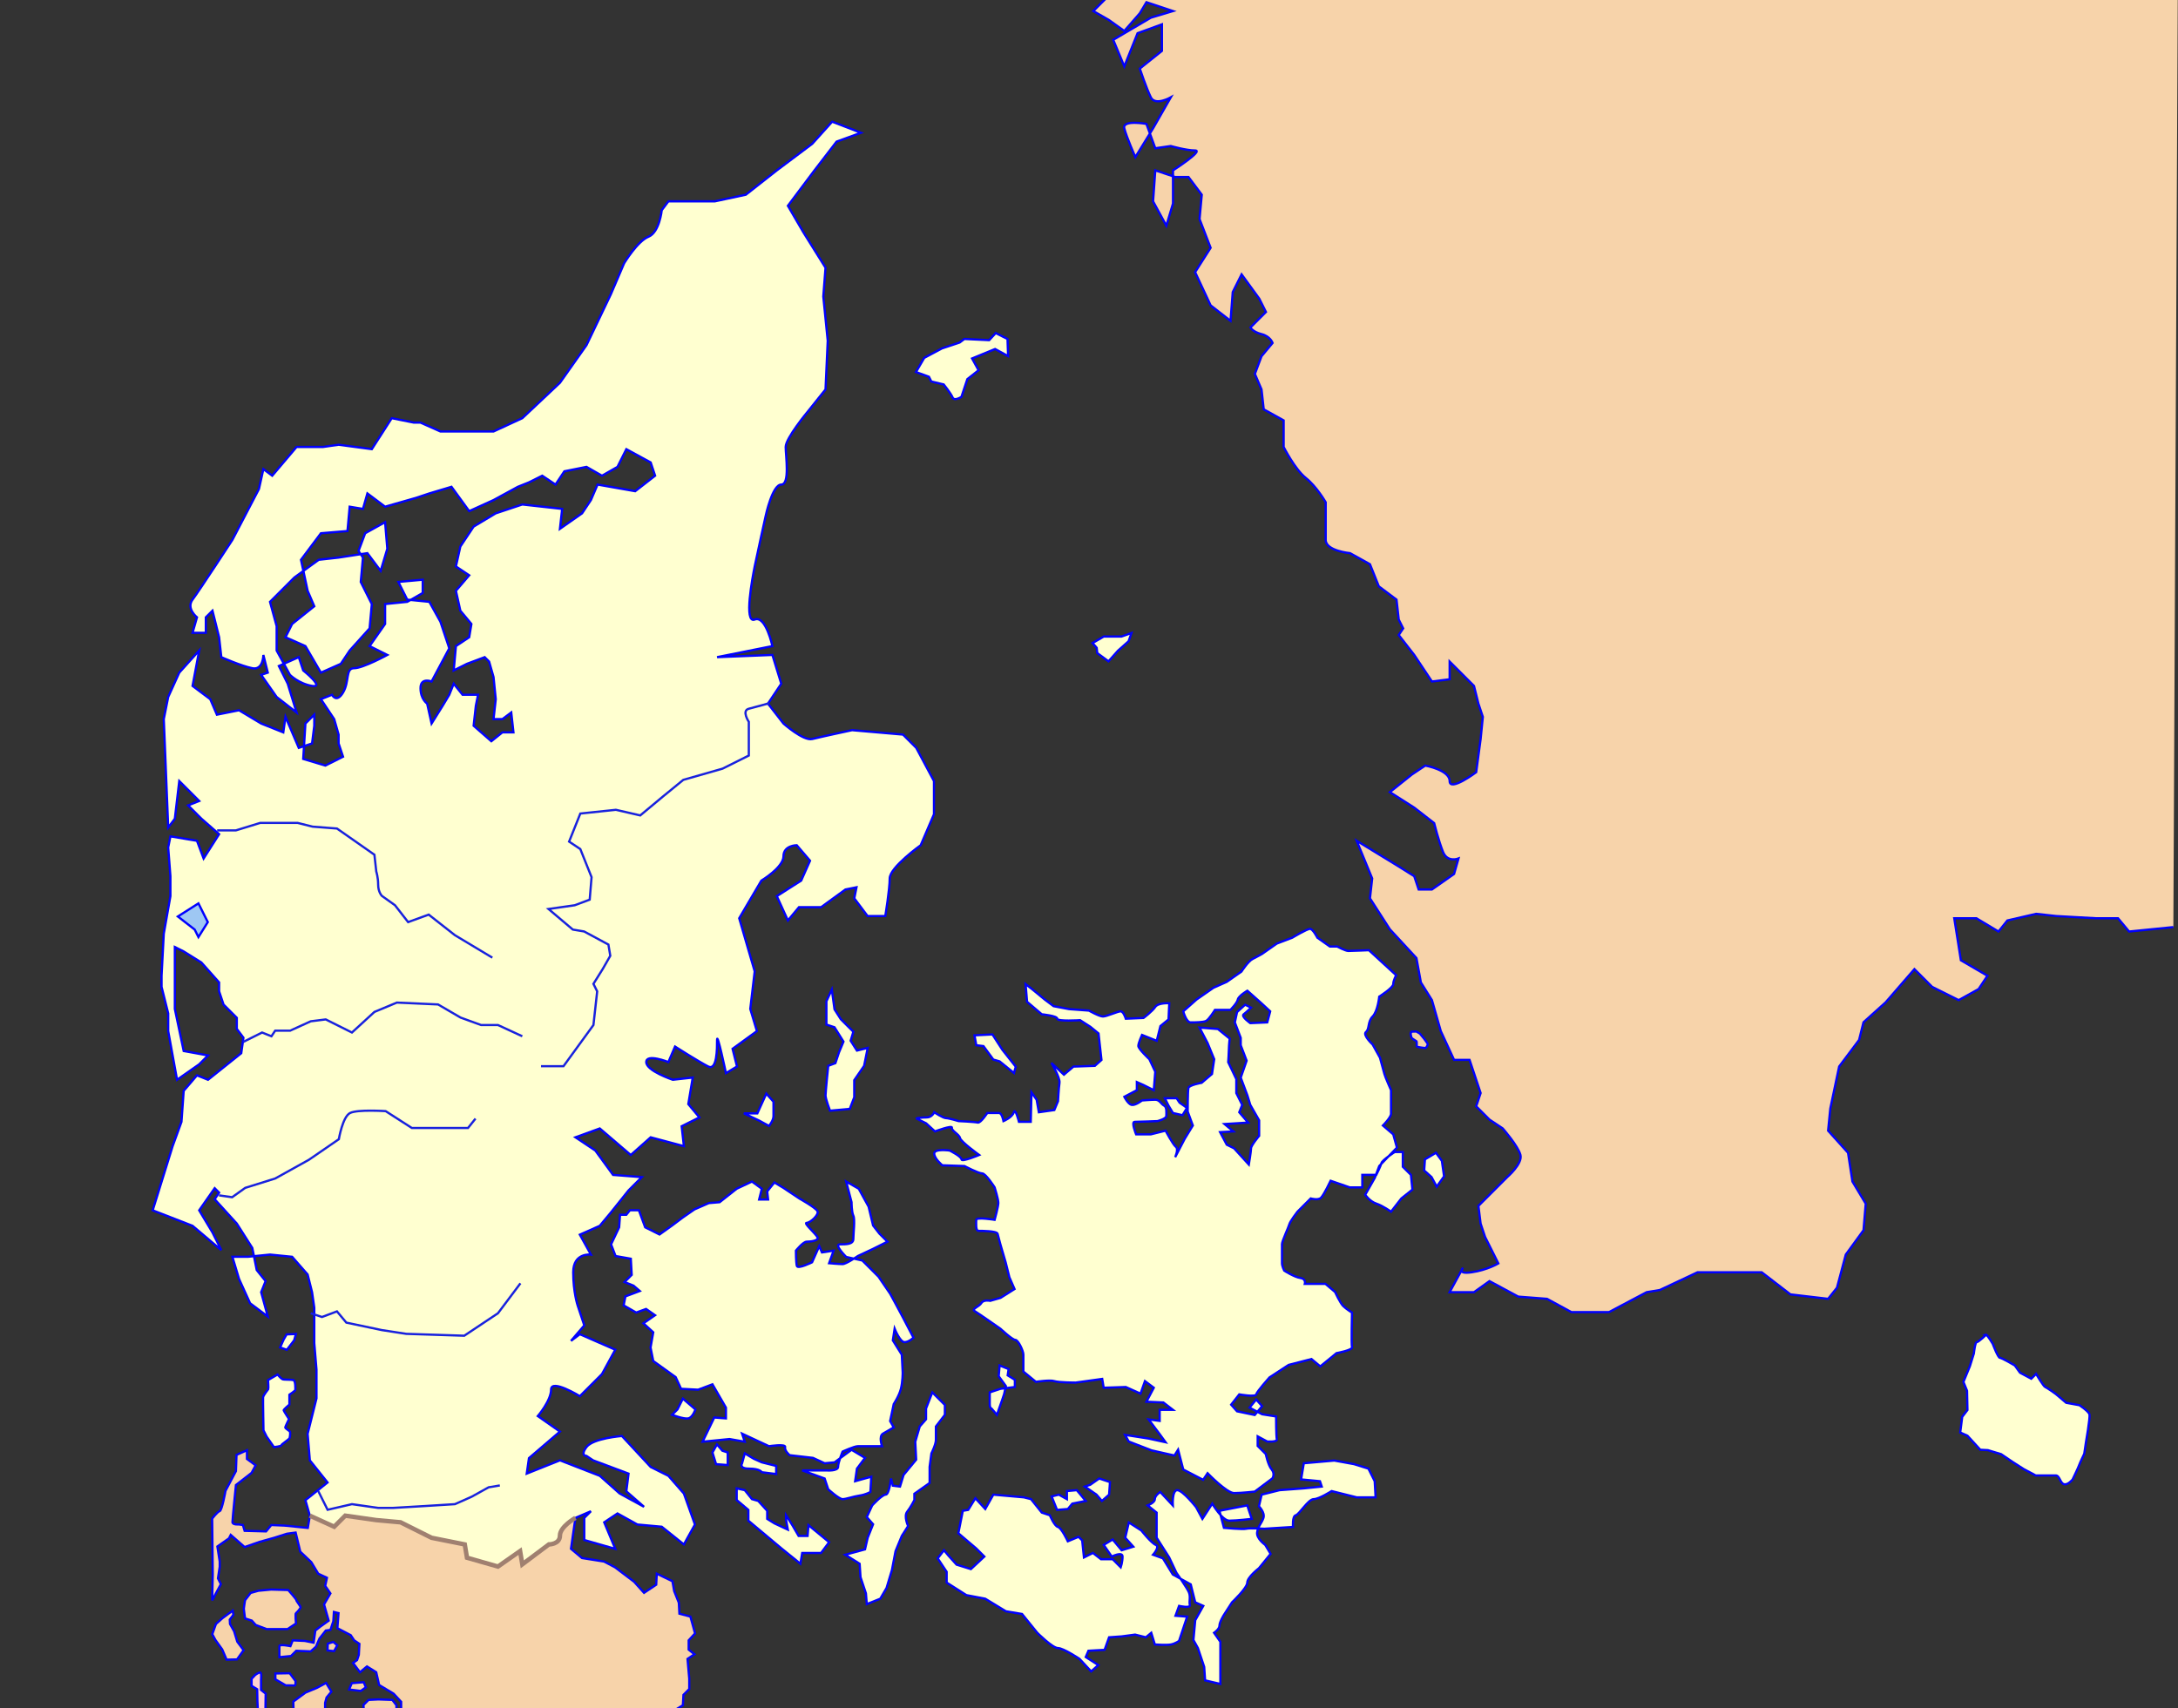 <?xml version="1.0" encoding="UTF-8" standalone="no"?>
<!-- Created with Inkscape (http://www.inkscape.org/) -->
<svg
   xmlns:dc="http://purl.org/dc/elements/1.1/"
   xmlns:cc="http://web.resource.org/cc/"
   xmlns:rdf="http://www.w3.org/1999/02/22-rdf-syntax-ns#"
   xmlns:svg="http://www.w3.org/2000/svg"
   xmlns="http://www.w3.org/2000/svg"
   xmlns:sodipodi="http://sodipodi.sourceforge.net/DTD/sodipodi-0.dtd"
   xmlns:inkscape="http://www.inkscape.org/namespaces/inkscape"
   width="979"
   height="768"
   id="svg2"
   sodipodi:version="0.32"
   inkscape:version="0.45.1"
   version="1.0"
   sodipodi:docbase="D:\Backups from C\Eigene Bilder\Maps"
   sodipodi:docname="Denmark_blank.svg"
   inkscape:output_extension="org.inkscape.output.svg.inkscape">
  <rect width="100%" height="100%" fill="#333333" stroke="none"/>
  <defs
     id="defs4" />
  <sodipodi:namedview
     id="base"
     pagecolor="#ffffff"
     bordercolor="#666666"
     borderopacity="1.0"
     gridtolerance="10000"
     guidetolerance="10"
     objecttolerance="10"
     inkscape:pageopacity="0.0"
     inkscape:pageshadow="2"
     inkscape:zoom="1.223283"
     inkscape:cx="489.45078"
     inkscape:cy="383.50258"
     inkscape:document-units="px"
     inkscape:current-layer="layer1"
     inkscape:window-width="1920"
     inkscape:window-height="1144"
     inkscape:window-x="-4"
     inkscape:window-y="-4" />
  <g
     inkscape:label="Layer 1"
     inkscape:groupmode="layer"
     id="layer1"
     transform="translate(1126.643,597.352)">
    <rect
       style="fill:#9ec7f3;fill-opacity:0"
       id="rect1953"
       width="986.86"
       height="774.964"
       x="-3.979"
       y="-2.984"
       transform="translate(-1126.643,-597.352)" />
    <path
       style="fill:#ffffd0;fill-rule:evenodd;stroke:none;stroke-width:1px;stroke-linecap:butt;stroke-linejoin:miter;stroke-opacity:1;fill-opacity:1"
       d="M 137.285,674.487 L 147.233,666.529 L 139.275,656.58 L 138.28,644.642 L 142.259,628.725 L 142.259,615.793 L 141.264,603.855 L 141.264,587.938 L 140.269,580.974 L 138.28,573.016 L 131.316,565.057 L 121.368,564.062 L 111.42,565.057 L 104.456,565.057 L 107.44,575.005 L 112.415,585.948 L 120.373,591.917 L 117.389,580.974 L 119.378,576 L 115.399,571.026 L 113.409,561.078 L 106.446,550.135 L 96.497,539.192 L 98.487,536.207 L 96.497,534.218 L 89.534,544.166 L 95.503,554.114 L 99.482,562.073 L 86.549,551.13 L 68.642,544.166 L 77.596,515.316 L 81.575,504.373 L 82.57,490.446 L 88.539,483.482 L 93.513,485.471 L 108.435,473.534 L 109.43,466.57 L 106.446,462.591 L 106.446,457.617 L 100.477,451.648 L 98.487,445.679 L 98.487,441.699 L 90.528,432.746 L 82.57,427.772 L 78.591,425.782 L 78.591,442.694 L 78.591,453.637 L 82.57,472.539 L 93.513,474.529 L 89.534,478.508 L 79.585,485.471 L 77.596,474.529 L 75.606,463.585 L 75.606,455.627 L 72.622,443.689 L 72.622,438.715 L 73.617,419.813 L 76.601,402.902 L 76.601,393.948 L 75.606,381.016 L 76.601,376.041 L 88.539,378.031 L 91.523,385.99 L 98.487,375.047 L 90.528,368.083 L 84.56,362.114 L 89.534,360.124 L 80.58,351.171 L 78.591,368.083 L 75.606,372.062 L 73.617,323.316 L 75.606,313.368 L 80.58,302.425 L 89.534,292.477 L 86.549,308.394 L 94.508,314.363 L 97.492,321.326 L 107.44,319.337 L 117.389,325.306 L 127.337,329.285 L 128.332,322.321 L 134.301,336.249 L 140.269,334.259 L 141.264,326.301 L 141.264,321.326 L 137.285,325.306 L 136.29,341.223 L 146.238,344.207 L 154.197,340.228 L 152.207,334.259 L 152.207,330.28 L 150.218,323.316 L 144.249,314.363 L 149.223,312.373 C 149.223,312.373 151.212,316.352 154.197,311.378 C 157.181,306.404 155.192,300.435 159.171,300.435 C 163.15,300.435 174.093,294.466 174.093,294.466 L 166.135,290.487 L 173.098,280.539 L 173.098,271.585 L 183.047,270.591 L 190.01,266.611 L 190.01,260.642 L 179.067,261.637 L 183.047,269.596 L 192.995,270.591 L 197.969,279.544 L 201.948,291.482 L 193.99,306.404 C 193.99,306.404 189.016,304.415 189.016,309.389 C 189.016,314.363 192,316.352 192,316.352 L 193.99,325.306 L 198.964,317.347 L 201.948,312.373 L 203.938,307.399 L 207.917,312.373 L 214.881,312.373 L 213.886,317.347 L 212.891,326.301 L 220.85,333.264 L 225.824,329.285 L 230.798,329.285 L 229.803,320.332 L 225.824,323.316 L 221.845,323.316 L 222.839,314.363 L 221.845,304.415 L 219.855,297.451 L 217.865,295.461 L 209.907,298.446 L 203.938,301.43 L 204.933,290.487 L 210.902,286.508 L 211.896,280.539 L 206.922,274.57 L 204.933,265.617 L 210.902,258.653 L 204.933,254.674 L 206.922,245.72 L 212.891,236.767 L 222.839,230.798 L 234.777,226.819 L 243.731,227.813 L 252.684,228.808 L 251.689,237.762 L 261.637,230.798 L 265.617,224.829 L 268.601,217.865 L 285.513,220.85 L 294.466,213.886 L 292.477,207.917 L 281.534,201.948 L 277.554,209.907 L 270.591,213.886 L 263.627,209.907 L 253.679,211.896 L 249.699,217.865 L 243.731,213.886 L 237.762,216.87 L 232.788,218.86 L 221.845,224.829 L 210.902,229.803 L 202.943,218.86 L 192.995,221.845 L 187.026,223.834 L 173.098,227.813 L 165.14,221.845 L 163.15,228.808 L 157.181,227.813 L 156.187,238.756 L 144.249,239.751 L 135.295,251.689 L 138.28,265.617 L 141.264,272.58 L 131.316,280.539 L 128.332,286.508 L 137.285,290.487 L 144.249,302.425 L 153.202,298.446 L 157.181,292.477 L 166.135,282.529 L 167.13,271.585 L 162.155,261.637 L 163.15,250.694 L 161.161,247.71 L 164.145,239.751 L 173.098,234.777 L 174.093,246.715 L 171.109,256.663 L 165.14,248.705 L 152.207,250.694 L 143.254,251.689 L 132.311,259.648 L 121.368,270.591 L 124.352,281.534 L 124.352,292.477 L 130.321,303.42 C 130.321,303.42 134.301,307.399 140.269,308.394 C 146.238,309.389 136.29,301.43 136.29,301.43 L 134.301,295.461 L 125.347,299.44 L 129.326,307.399 L 133.306,320.332 L 124.352,313.368 L 117.389,303.42 L 120.373,302.425 L 118.383,294.466 C 118.383,294.466 118.383,301.43 113.409,300.435 C 108.435,299.44 99.482,295.461 99.482,295.461 L 98.487,286.508 L 95.503,274.57 L 92.518,277.554 L 92.518,284.518 L 86.549,284.518 L 88.539,277.554 C 88.539,277.554 83.565,273.575 86.549,269.596 C 89.534,265.617 104.456,242.736 104.456,242.736 L 116.394,219.855 L 118.383,210.902 L 122.363,213.886 L 133.306,200.953 L 145.244,200.953 L 152.207,199.959 L 167.13,201.948 L 176.083,188.021 L 186.031,190.01 L 189.016,190.01 L 197.969,193.99 L 221.845,193.99 L 234.777,188.021 L 251.689,172.104 L 263.627,155.192 L 274.57,132.311 L 280.539,118.383 C 280.539,118.383 286.508,108.435 291.482,106.446 C 296.456,104.456 297.451,94.508 297.451,94.508 L 300.435,90.528 L 321.326,90.528 L 335.254,87.544 L 349.181,76.601 L 365.098,64.663 L 374.052,54.715 L 386.984,59.689 L 376.041,63.668 L 366.093,76.601 L 354.155,92.518 L 361.119,104.456 L 371.067,120.373 L 370.073,133.306 L 372.062,153.202 L 371.067,175.088 L 363.109,185.036 C 363.109,185.036 353.161,196.974 353.161,200.953 C 353.161,204.933 355.15,217.865 351.171,217.865 C 347.192,217.865 344.207,231.793 344.207,231.793 C 344.207,231.793 340.228,249.699 339.233,254.674 C 338.238,259.648 334.259,280.539 339.233,278.549 C 344.207,276.56 347.192,290.487 347.192,290.487 L 322.321,295.461 L 347.192,294.466 L 351.171,307.399 L 345.202,316.352 L 352.166,325.306 C 352.166,325.306 361.119,333.264 365.098,332.269 C 369.078,331.275 383.005,328.29 383.005,328.29 L 405.886,330.28 L 411.855,336.249 L 419.813,351.171 L 419.813,366.093 L 413.845,380.021 C 413.845,380.021 399.917,389.969 399.917,394.943 C 399.917,399.917 397.927,411.855 397.927,411.855 L 389.969,411.855 L 384,403.896 L 384.995,398.922 L 380.021,399.917 L 369.078,407.876 L 359.13,407.876 L 354.155,413.845 L 349.181,402.902 L 360.124,395.938 L 364.104,386.984 L 358.135,380.021 C 358.135,380.021 352.166,380.021 352.166,384.995 C 352.166,389.969 342.218,395.938 342.218,395.938 L 332.269,412.85 L 339.233,436.725 L 337.244,453.637 L 340.228,463.585 L 329.285,471.544 L 331.275,479.503 L 326.301,482.487 C 326.301,482.487 322.321,463.585 322.321,467.565 C 322.321,471.544 322.321,481.492 318.342,479.503 C 314.363,477.513 303.42,470.549 303.42,470.549 L 300.435,477.513 C 300.435,477.513 290.487,473.534 290.487,477.513 C 290.487,481.492 302.425,485.471 302.425,485.471 L 311.378,484.477 L 309.389,496.415 L 314.363,502.383 L 306.404,506.363 L 307.399,515.316 L 292.477,511.337 L 283.523,519.295 L 269.596,507.358 L 258.653,511.337 L 267.606,517.306 L 275.565,528.249 L 288.497,529.244 L 282.529,535.212 L 274.57,545.161 L 269.596,551.13 L 260.642,555.109 L 265.617,564.062 C 265.617,564.062 257.658,563.067 257.658,572.021 C 257.658,580.974 259.648,586.943 259.648,586.943 L 262.632,595.896 L 256.663,602.86 L 260.642,599.876 L 276.56,606.839 L 270.591,617.782 L 260.642,627.731 C 260.642,627.731 247.71,619.772 247.71,624.746 C 247.71,629.72 241.741,636.684 241.741,636.684 L 251.689,643.648 L 237.762,655.585 L 236.767,662.549 L 251.689,656.58 L 269.596,663.544 L 278.549,671.503 L 289.492,677.471 L 281.534,670.508 L 282.529,662.549 L 266.611,656.58 L 263.627,654.591 C 263.627,654.591 260.642,654.591 263.627,650.611 C 266.611,646.632 279.544,645.637 279.544,645.637 L 292.477,659.565 L 300.435,663.544 L 307.399,671.503 L 312.373,685.43 L 307.399,694.383 L 297.451,686.425 L 286.508,685.43 L 277.554,680.456 L 271.585,684.435 L 276.56,696.373 L 262.632,692.394 L 262.632,682.446 L 265.617,679.461 L 258.653,682.446 C 258.653,682.446 251.689,686.425 251.689,690.404 C 251.689,694.383 246.715,694.383 246.715,694.383 L 234.777,703.337 L 233.782,697.368 L 223.834,704.332 L 209.907,700.352 L 208.912,694.383 L 193.99,691.399 L 180.062,684.435 L 169.119,683.44 L 155.192,681.451 L 150.218,686.425 L 139.275,681.451 L 137.285,674.487 z "
       id="path1933"
       transform="translate(-1126.643,-597.352)" />
    <path
       transform="translate(-1126.643,-597.352)"
       id="path2844"
       d="M 139.275,681.451 L 137.285,674.487 L 147.233,666.529 L 139.275,656.58 L 138.28,644.642 L 142.259,628.725 L 142.259,615.793 L 141.264,603.855 L 141.264,587.938 L 140.269,580.974 L 138.28,573.016 L 131.316,565.057 L 121.368,564.062 L 111.42,565.057 L 104.456,565.057 L 107.44,575.005 L 112.415,585.948 L 120.373,591.917 L 117.389,580.974 L 119.378,576 L 115.399,571.026 L 113.409,561.078 L 106.446,550.135 L 96.497,539.192 L 98.487,536.207 L 96.497,534.218 L 89.534,544.166 L 95.503,554.114 L 99.482,562.073 L 86.549,551.13 L 68.642,544.166 L 77.596,515.316 L 81.575,504.373 L 82.57,490.446 L 88.539,483.482 L 93.513,485.471 L 108.435,473.534 L 109.43,466.57 L 106.446,462.591 L 106.446,457.617 L 100.477,451.648 L 98.487,445.679 L 98.487,441.699 L 90.528,432.746 L 82.57,427.772 L 78.591,425.782 L 78.591,442.694 L 78.591,453.637 L 82.57,472.539 L 93.513,474.529 L 89.534,478.508 L 79.585,485.471 L 77.596,474.529 L 75.606,463.585 L 75.606,455.627 L 72.622,443.689 L 72.622,438.715 L 73.617,419.813 L 76.601,402.902 L 76.601,393.948 L 75.606,381.016 L 76.601,376.041 L 88.539,378.031 L 91.523,385.99 L 98.487,375.047 L 90.528,368.083 L 84.56,362.114 L 89.534,360.124 L 80.58,351.171 L 78.591,368.083 L 75.606,372.062 L 73.617,323.316 L 75.606,313.368 L 80.58,302.425 L 89.534,292.477 L 86.549,308.394 L 94.508,314.363 L 97.492,321.326 L 107.44,319.337 L 117.389,325.306 L 127.337,329.285 L 128.332,322.321 L 134.301,336.249 L 140.269,334.259 L 141.264,326.301 L 141.264,321.326 L 137.285,325.306 L 136.29,341.223 L 146.238,344.207 L 154.197,340.228 L 152.207,334.259 L 152.207,330.28 L 150.218,323.316 L 144.249,314.363 L 149.223,312.373 C 149.223,312.373 151.212,316.352 154.197,311.378 C 157.181,306.404 155.192,300.435 159.171,300.435 C 163.15,300.435 174.093,294.466 174.093,294.466 L 166.135,290.487 L 173.098,280.539 L 173.098,271.585 L 183.047,270.591 L 190.01,266.611 L 190.01,260.642 L 179.067,261.637 L 183.047,269.596 L 192.995,270.591 L 197.969,279.544 L 201.948,291.482 L 193.99,306.404 C 193.99,306.404 189.016,304.415 189.016,309.389 C 189.016,314.363 192,316.352 192,316.352 L 193.99,325.306 L 198.964,317.347 L 201.948,312.373 L 203.938,307.399 L 207.917,312.373 L 214.881,312.373 L 213.886,317.347 L 212.891,326.301 L 220.85,333.264 L 225.824,329.285 L 230.798,329.285 L 229.803,320.332 L 225.824,323.316 L 221.845,323.316 L 222.839,314.363 L 221.845,304.415 L 219.855,297.451 L 217.865,295.461 L 209.907,298.446 L 203.938,301.43 L 204.933,290.487 L 210.902,286.508 L 211.896,280.539 L 206.922,274.57 L 204.933,265.617 L 210.902,258.653 L 204.933,254.674 L 206.922,245.72 L 212.891,236.767 L 222.839,230.798 L 234.777,226.819 L 243.731,227.813 L 252.684,228.808 L 251.689,237.762 L 261.637,230.798 L 265.617,224.829 L 268.601,217.865 L 285.513,220.85 L 294.466,213.886 L 292.477,207.917 L 281.534,201.948 L 277.554,209.907 L 270.591,213.886 L 263.627,209.907 L 253.679,211.896 L 249.699,217.865 L 243.731,213.886 L 237.762,216.87 L 232.788,218.86 L 221.845,224.829 L 210.902,229.803 L 202.943,218.86 L 192.995,221.845 L 187.026,223.834 L 173.098,227.813 L 165.14,221.845 L 163.15,228.808 L 157.181,227.813 L 156.187,238.756 L 144.249,239.751 L 135.295,251.689 L 138.28,265.617 L 141.264,272.58 L 131.316,280.539 L 128.332,286.508 L 137.285,290.487 L 144.249,302.425 L 153.202,298.446 L 157.181,292.477 L 166.135,282.529 L 167.13,271.585 L 162.155,261.637 L 163.15,250.694 L 161.161,247.71 L 164.145,239.751 L 173.098,234.777 L 174.093,246.715 L 171.109,256.663 L 165.14,248.705 L 152.207,250.694 L 143.254,251.689 L 132.311,259.648 L 121.368,270.591 L 124.352,281.534 L 124.352,292.477 L 130.321,303.42 C 130.321,303.42 134.301,307.399 140.269,308.394 C 146.238,309.389 136.29,301.43 136.29,301.43 L 134.301,295.461 L 125.347,299.44 L 129.326,307.399 L 133.306,320.332 L 124.352,313.368 L 117.389,303.42 L 120.373,302.425 L 118.383,294.466 C 118.383,294.466 118.383,301.43 113.409,300.435 C 108.435,299.44 99.482,295.461 99.482,295.461 L 98.487,286.508 L 95.503,274.57 L 92.518,277.554 L 92.518,284.518 L 86.549,284.518 L 88.539,277.554 C 88.539,277.554 83.565,273.575 86.549,269.596 C 89.534,265.617 104.456,242.736 104.456,242.736 L 116.394,219.855 L 118.383,210.902 L 122.363,213.886 L 133.306,200.953 L 145.244,200.953 L 152.207,199.959 L 167.13,201.948 L 176.083,188.021 L 186.031,190.01 L 189.016,190.01 L 197.969,193.99 L 221.845,193.99 L 234.777,188.021 L 251.689,172.104 L 263.627,155.192 L 274.57,132.311 L 280.539,118.383 C 280.539,118.383 286.508,108.435 291.482,106.446 C 296.456,104.456 297.451,94.508 297.451,94.508 L 300.435,90.528 L 321.326,90.528 L 335.254,87.544 L 349.181,76.601 L 365.098,64.663 L 374.052,54.715 L 386.984,59.689 L 376.041,63.668 L 366.093,76.601 L 354.155,92.518 L 361.119,104.456 L 371.067,120.373 L 370.073,133.306 L 372.062,153.202 L 371.067,175.088 L 363.109,185.036 C 363.109,185.036 353.161,196.974 353.161,200.953 C 353.161,204.933 355.15,217.865 351.171,217.865 C 347.192,217.865 344.207,231.793 344.207,231.793 C 344.207,231.793 340.228,249.699 339.233,254.674 C 338.238,259.648 334.259,280.539 339.233,278.549 C 344.207,276.56 347.192,290.487 347.192,290.487 L 322.321,295.461 L 347.192,294.466 L 351.171,307.399 L 345.202,316.352 L 352.166,325.306 C 352.166,325.306 361.119,333.264 365.098,332.269 C 369.078,331.275 383.005,328.29 383.005,328.29 L 405.886,330.28 L 411.855,336.249 L 419.813,351.171 L 419.813,366.093 L 413.845,380.021 C 413.845,380.021 399.917,389.969 399.917,394.943 C 399.917,399.917 397.927,411.855 397.927,411.855 L 389.969,411.855 L 384,403.896 L 384.995,398.922 L 380.021,399.917 L 369.078,407.876 L 359.13,407.876 L 354.155,413.845 L 349.181,402.902 L 360.124,395.938 L 364.104,386.984 L 358.135,380.021 C 358.135,380.021 352.166,380.021 352.166,384.995 C 352.166,389.969 342.218,395.938 342.218,395.938 L 332.269,412.85 L 339.233,436.725 L 337.244,453.637 L 340.228,463.585 L 329.285,471.544 L 331.275,479.503 L 326.301,482.487 C 326.301,482.487 322.321,463.585 322.321,467.565 C 322.321,471.544 322.321,481.492 318.342,479.503 C 314.363,477.513 303.42,470.549 303.42,470.549 L 300.435,477.513 C 300.435,477.513 290.487,473.534 290.487,477.513 C 290.487,481.492 302.425,485.471 302.425,485.471 L 311.378,484.477 L 309.389,496.415 L 314.363,502.383 L 306.404,506.363 L 307.399,515.316 L 292.477,511.337 L 283.523,519.295 L 269.596,507.358 L 258.653,511.337 L 267.606,517.306 L 275.565,528.249 L 288.497,529.244 L 282.529,535.212 L 274.57,545.161 L 269.596,551.13 L 260.642,555.109 L 265.617,564.062 C 265.617,564.062 257.658,563.067 257.658,572.021 C 257.658,580.974 259.648,586.943 259.648,586.943 L 262.632,595.896 L 256.663,602.86 L 260.642,599.876 L 276.56,606.839 L 270.591,617.782 L 260.642,627.731 C 260.642,627.731 247.71,619.772 247.71,624.746 C 247.71,629.72 241.741,636.684 241.741,636.684 L 251.689,643.648 L 237.762,655.585 L 236.767,662.549 L 251.689,656.58 L 269.596,663.544 L 278.549,671.503 L 289.492,677.471 L 281.534,670.508 L 282.529,662.549 L 266.611,656.58 L 263.627,654.591 C 263.627,654.591 260.642,654.591 263.627,650.611 C 266.611,646.632 279.544,645.637 279.544,645.637 L 292.477,659.565 L 300.435,663.544 L 307.399,671.503 L 312.373,685.43 L 307.399,694.383 L 297.451,686.425 L 286.508,685.43 L 277.554,680.456 L 271.585,684.435 L 276.56,696.373 L 262.632,692.394 L 262.632,682.446 L 265.617,679.461 L 258.653,682.446"
       style="fill:none;fill-rule:evenodd;stroke:blue;stroke-width:1px;stroke-linecap:butt;stroke-linejoin:miter;stroke-opacity:1"
       sodipodi:nodetypes="cccccccccccccccccccccccccccccccccccccccccccccccccccccccccccccccccccccccccccccccccccccccccccccccsscccccccccccccscccccccccccccccccccccccccccccccccccccccccccccccccccccccccccccccccccccccccccccccccccccccscccccccccscccccccsccccccccccccccccccscccccccccccccccccsscssccccccsccccccsccccccccccccsccccccccssccsccccccccccccccccccscccccccsccccccccccccsccccccccccccccc" />
    <path
       sodipodi:nodetypes="cscccccccccccc"
       style="fill:#f7d3aa;fill-rule:evenodd;stroke:none;stroke-width:2;stroke-linecap:butt;stroke-linejoin:miter;stroke-opacity:1;stroke-miterlimit:4;stroke-dasharray:none;fill-opacity:1"
       d="M 180.313,770.345 L 180.313,765.134 L 176.925,761.486 L 170.411,757.577 L 169.108,751.845 L 164.939,749.239 L 161.812,751.845 L 158.686,747.676 L 160.51,746.373 L 161.291,744.028 L 161.552,739.077 L 159.207,737.514 L 157.643,735.168 L 151.65,732.042 L 152.171,725.267 L 150.087,724.746 L 149.826,728.915 L 148.524,732.823 L 146.439,733.084 L 143.573,736.732 L 142.009,740.38 L 139.664,742.464 L 133.15,742.204 L 130.805,744.549 L 125.594,745.07 C 125.594,745.07 125.594,741.162 125.594,740.119 C 125.594,739.077 130.544,740.119 130.544,740.119 L 131.587,737.514 L 137.059,737.774 L 140.967,738.556 L 141.749,733.084 L 144.094,731.26 L 147.742,728.654 L 145.657,721.358 L 148.524,716.408 L 146.178,713.02 L 146.96,709.372 L 143.052,707.548 L 139.925,702.337 L 134.974,697.647 L 132.889,689.048 L 128.981,689.569 L 123.248,691.393 L 116.734,693.217 L 109.96,695.562 L 103.706,690.09 L 102.924,691.654 L 97.713,695.302 L 98.755,702.076 L 98.755,704.422 L 97.973,709.633 L 99.276,712.239 L 95.368,719.534 L 95.628,707.809 L 95.368,682.794 C 95.368,682.794 97.713,679.668 98.755,679.407 C 99.797,679.146 101.361,670.287 101.361,670.287 L 106.051,661.428 L 106.312,654.132 L 111.002,652.047 L 111.002,655.956 L 114.91,658.822 L 113.086,662.21 L 106.051,667.681 C 106.051,667.681 104.488,683.055 104.488,684.358 C 104.488,685.661 107.354,685.4 107.354,685.4 L 109.178,685.661 L 109.96,688.266 L 119.601,688.527 L 121.946,685.661 L 127.939,685.921 L 138.361,686.963 L 139.275,681.451 L 150.218,686.425 L 155.192,681.451 L 169.119,683.44 L 180.062,684.435 L 193.99,691.399 L 208.912,694.383 L 209.907,700.352 L 223.834,704.332 L 233.782,697.368 L 234.777,703.337 L 246.715,694.383 C 246.715,694.383 251.689,694.383 251.689,690.404 C 251.689,686.425 258.653,682.446 258.653,682.446 L 257.441,690.872 L 256.659,696.344 L 261.61,700.513 L 271.511,702.076 L 276.462,704.682 L 285.061,711.196 L 289.491,716.147 L 294.962,712.499 L 295.223,707.548 L 302.258,710.936 L 303.04,715.365 L 305.125,720.577 L 305.385,725.527 L 310.336,726.83 L 312.421,734.387 L 309.554,737.514 L 309.554,741.683 L 312.16,743.767 L 309.033,745.852 L 309.815,754.711 L 309.815,759.401 L 307.209,762.007 L 306.949,766.697 L 304.343,768.261 L 304.603,771.127"
       id="path4618"
       transform="translate(-1126.643,-597.352)" />
    <path
       transform="translate(-1126.643,-597.352)"
       id="path5505"
       d="M 258.653,682.446 L 257.441,690.872 L 256.659,696.344 L 261.61,700.513 L 271.511,702.076 L 276.462,704.682 L 285.061,711.196 L 289.491,716.147 L 294.962,712.499 L 295.223,707.548 L 302.258,710.936 L 303.04,715.365 L 305.125,720.577 L 305.385,725.527 L 310.336,726.83 L 312.421,734.387 L 309.554,737.514 L 309.554,741.683 L 312.16,743.767 L 309.033,745.852 L 309.815,754.711 L 309.815,759.401 L 307.209,762.007 L 306.949,766.697 L 304.343,768.261 L 304.603,771.127 M 180.313,770.345 L 180.313,765.134 L 176.925,761.486 L 170.411,757.577 L 169.108,751.845 L 164.939,749.239 L 161.812,751.845 L 158.686,747.676 L 160.51,746.373 L 161.291,744.028 L 161.552,739.077 L 159.207,737.514 L 157.643,735.168 L 151.65,732.042 L 152.171,725.267 L 150.087,724.746 L 149.826,728.915 L 148.524,732.823 L 146.439,733.084 L 143.573,736.732 L 142.009,740.38 L 139.664,742.464 L 133.15,742.204 L 130.805,744.549 L 125.594,745.07 C 125.594,745.07 125.594,741.162 125.594,740.119 C 125.594,739.077 130.544,740.119 130.544,740.119 L 131.587,737.514 L 137.059,737.774 L 140.967,738.556 L 141.749,733.084 L 144.094,731.26 L 147.742,728.654 L 145.657,721.358 L 148.524,716.408 L 146.178,713.02 L 146.96,709.372 L 143.052,707.548 L 139.925,702.337 L 134.974,697.647 L 132.889,689.048 L 128.981,689.569 L 123.248,691.393 L 116.734,693.217 L 109.96,695.562 L 103.706,690.09 L 102.924,691.654 L 97.713,695.302 L 98.755,702.076 L 98.755,704.422 L 97.973,709.633 L 99.276,712.239 L 95.368,719.534 L 95.628,707.809 L 95.368,682.794 C 95.368,682.794 97.713,679.668 98.755,679.407 C 99.797,679.146 101.361,670.287 101.361,670.287 L 106.051,661.428 L 106.312,654.132 L 111.002,652.047 L 111.002,655.956 L 114.91,658.822 L 113.086,662.21 L 106.051,667.681 C 106.051,667.681 104.488,683.055 104.488,684.358 C 104.488,685.661 107.354,685.4 107.354,685.4 L 109.178,685.661 L 109.96,688.266 L 119.601,688.527 L 121.946,685.661 L 127.939,685.921 L 138.361,686.963 L 139.275,681.451"
       style="fill:none;fill-rule:evenodd;stroke:blue;stroke-width:1;stroke-linecap:butt;stroke-linejoin:miter;stroke-opacity:1;stroke-miterlimit:4;stroke-dasharray:none;fill-opacity:1"
       sodipodi:nodetypes="cccccccccccccccccccccccccccscccccccccccccccccccccccscccccccccccccccccccccccccccccsccccccccscccccccc" />
    <path
       transform="translate(-1126.643,-597.352)"
       id="path3731"
       d="M 258.653,682.446 C 258.653,682.446 251.689,686.425 251.689,690.404 C 251.689,694.383 246.715,694.383 246.715,694.383 L 234.777,703.337 L 233.782,697.368 L 223.834,704.332 L 209.907,700.352 L 208.912,694.383 L 193.99,691.399 L 180.062,684.435 L 169.119,683.44 L 155.192,681.451 L 150.218,686.425 L 139.275,681.451"
       style="fill:none;fill-rule:evenodd;stroke:#a08070;stroke-width:2;stroke-linecap:butt;stroke-linejoin:miter;stroke-opacity:1;stroke-miterlimit:4;stroke-dasharray:none"
       sodipodi:nodetypes="cscccccccccccc" />
    <path
       style="fill:#f7d3aa;fill-rule:evenodd;stroke:blue;stroke-width:1px;stroke-linecap:butt;stroke-linejoin:miter;stroke-opacity:1;fill-opacity:1"
       d="M 178.197,769.963 L 178.197,766.691 L 176.343,764.292 L 170.126,764.074 L 165.655,764.292 L 163.365,766.582 L 163.583,769.963"
       id="path6393"
       transform="translate(-1126.643,-597.352)" />
    <path
       style="fill:#f7d3aa;fill-rule:evenodd;stroke:blue;stroke-width:1px;stroke-linecap:butt;stroke-linejoin:miter;stroke-opacity:1;fill-opacity:1"
       d="M 163.474,756.331 L 158.13,756.767 L 156.931,759.603 L 162.165,760.257 L 164.456,758.621 L 163.474,756.331 z "
       id="path6395"
       transform="translate(-1126.643,-597.352)" />
    <path
       style="fill:#f7d3aa;fill-rule:evenodd;stroke:blue;stroke-width:1px;stroke-linecap:butt;stroke-linejoin:miter;stroke-opacity:1;fill-opacity:1"
       d="M 131.957,769.745 L 131.848,765.056 L 137.301,761.02 L 142.535,758.839 L 146.571,756.658 L 148.97,760.584 L 146.789,763.202 L 146.134,765.601 L 146.134,769.2"
       id="path6397"
       transform="translate(-1126.643,-597.352)" />
    <path
       style="fill:#ffd0d0;fill-rule:evenodd;stroke:blue;stroke-width:1px;stroke-linecap:butt;stroke-linejoin:miter;stroke-opacity:1;fill-opacity:1"
       d="M 119.307,769.091 L 119.416,761.457 L 117.344,759.821 C 117.344,759.821 117.344,755.786 117.344,755.241 C 117.344,754.695 117.671,751.969 116.907,751.969 C 116.144,751.969 114.726,753.059 114.726,753.059 L 113.09,754.804 L 113.09,757.967 L 115.599,759.494 L 115.708,764.837 L 115.926,769.2"
       id="path6399"
       transform="translate(-1126.643,-597.352)" />
    <path
       style="fill:#f7d3aa;fill-rule:evenodd;stroke:blue;stroke-width:1px;stroke-linecap:butt;stroke-linejoin:miter;stroke-opacity:1;fill-opacity:1"
       d="M 123.778,752.405 L 130.212,752.296 L 132.83,755.786 C 132.83,755.786 132.939,757.967 132.393,757.858 C 131.848,757.749 128.467,757.749 128.467,757.749 L 123.778,755.022 L 123.778,752.405 z "
       id="path6401"
       transform="translate(-1126.643,-597.352)" />
    <path
       style="fill:#f7d3aa;fill-rule:evenodd;stroke:blue;stroke-width:1px;stroke-linecap:butt;stroke-linejoin:miter;stroke-opacity:1;fill-opacity:1"
       d="M 149.842,738.228 L 147.334,738.991 L 147.225,742.045 L 150.169,742.372 L 151.587,739.755 L 149.842,738.228 z "
       id="path6403"
       transform="translate(-1126.643,-597.352)" />
    <path
       style="fill:#f7d3aa;fill-rule:evenodd;stroke:blue;stroke-width:1px;stroke-linecap:butt;stroke-linejoin:miter;stroke-opacity:1;fill-opacity:1"
       d="M 104.584,724.16 L 100.004,727.54 L 97.059,730.158 L 95.424,734.738 L 96.841,737.355 L 99.895,741.609 L 101.858,746.189 L 106.547,746.08 L 109.492,741.936 L 106.656,738.119 L 105.238,733.429 L 103.385,730.158 L 103.275,728.195 L 104.911,726.014 L 104.584,724.16 z "
       id="path6405"
       transform="translate(-1126.643,-597.352)" />
    <path
       style="fill:#f7d3aa;fill-rule:evenodd;stroke:blue;stroke-width:1px;stroke-linecap:butt;stroke-linejoin:miter;stroke-opacity:1;fill-opacity:1"
       d="M 116.144,715.217 L 112.654,716.199 L 110.146,719.47 C 110.146,719.47 109.601,722.851 109.601,723.287 C 109.601,723.723 110.146,727.649 110.146,727.649 L 113.2,728.631 L 114.944,730.594 L 119.852,732.448 L 129.231,732.448 L 133.048,729.94 C 133.048,729.94 132.611,725.468 133.048,725.25 C 133.484,725.032 135.12,723.069 135.12,722.633 C 135.12,722.197 133.157,719.798 133.157,719.361 C 133.157,718.925 129.558,714.89 129.558,714.89 L 121.924,714.672 L 116.144,715.217 z "
       id="path6407"
       transform="translate(-1126.643,-597.352)" />
    <path
       style="fill:#ffffd0;fill-rule:evenodd;stroke:blue;stroke-width:1px;stroke-linecap:butt;stroke-linejoin:miter;stroke-opacity:1;fill-opacity:1"
       d="M 124.748,618 L 120.48,620.49 C 120.48,620.49 120.747,624.224 120.569,624.58 C 120.391,624.936 118.346,627.247 118.257,628.314 C 118.168,629.381 118.435,643.074 118.435,643.074 L 119.858,645.92 L 123.147,650.632 C 123.147,650.632 126.437,650.276 126.437,649.832 C 126.437,649.387 129.994,647.164 130.172,646.542 C 130.35,645.92 130.616,644.052 130.261,643.608 C 129.905,643.163 128.127,642.185 128.216,641.74 C 128.305,641.296 129.905,638.006 129.905,638.006 C 129.905,638.006 127.593,634.449 127.504,634.094 C 127.415,633.738 130.083,631.515 130.083,631.515 L 130.083,627.07 C 130.083,627.07 132.75,625.291 132.75,624.936 C 132.75,624.58 132.928,620.757 131.861,620.49 C 130.794,620.223 127.771,620.401 127.06,620.134 C 126.348,619.867 124.748,618 124.748,618 z "
       id="path7294"
       transform="translate(-1126.643,-597.352)" />
    <path
       style="fill:#ffffd0;fill-rule:evenodd;stroke:blue;stroke-width:1px;stroke-linecap:butt;stroke-linejoin:miter;stroke-opacity:1;fill-opacity:1"
       d="M 128.838,599.95 L 133.017,599.773 L 132.217,602.618 L 128.927,606.886 L 125.904,605.819 L 127.504,602.262 L 128.838,599.95 z "
       id="path7296"
       transform="translate(-1126.643,-597.352)" />
    <path
       style="fill:#ffffd0;fill-rule:evenodd;stroke:blue;stroke-width:1px;stroke-linecap:butt;stroke-linejoin:miter;stroke-opacity:1;fill-opacity:1"
       d="M 411.723,167.271 L 415.44,160.9 L 423.404,156.653 L 431.367,153.998 L 433.491,152.406 L 444.64,152.937 L 447.56,149.751 L 452.869,152.406 L 453.135,160.104 L 447.295,156.918 L 441.455,159.308 L 436.942,161.166 L 439.862,166.475 L 434.818,170.457 L 432.164,178.42 C 432.164,178.42 428.978,180.544 428.182,178.686 C 427.385,176.828 424.2,172.846 424.2,172.846 L 418.625,171.519 L 417.564,169.395 L 411.723,167.271 z "
       id="path7298"
       transform="translate(-1126.643,-597.352)" />
    <path
       style="fill:#ffffd0;fill-rule:evenodd;stroke:blue;stroke-width:1px;stroke-linecap:butt;stroke-linejoin:miter;stroke-opacity:1;fill-opacity:1"
       d="M 491.095,289.116 L 496.139,286.196 L 504.102,286.196 L 508.615,284.603 L 507.288,288.32 L 502.51,292.567 L 498.262,297.345 L 493.219,293.629 L 492.953,291.24 L 491.095,289.116 z "
       id="path7300"
       transform="translate(-1126.643,-597.352)" />
    <path
       style="fill:#ffffd0;fill-rule:evenodd;stroke:blue;stroke-width:1px;stroke-linecap:butt;stroke-linejoin:miter;stroke-opacity:1;fill-opacity:1"
       d="M 373.896,444.925 L 371.476,450.168 L 371.476,460.655 L 375.106,461.865 L 379.139,468.319 L 377.123,473.159 L 375.509,477.999 L 372.283,479.209 C 372.283,479.209 371.073,490.906 371.073,492.519 C 371.073,494.132 373.089,499.376 373.089,499.376 L 381.963,498.569 L 383.979,493.326 L 383.979,485.662 L 388.416,479.209 L 390.029,471.142 L 385.189,472.352 L 382.366,467.915 L 383.576,463.882 L 377.929,458.235 L 375.106,453.798 L 373.896,444.925 z "
       id="path7302"
       transform="translate(-1126.643,-597.352)" />
    <path
       style="fill:#ffffd0;fill-rule:evenodd;stroke:blue;stroke-width:1px;stroke-linecap:butt;stroke-linejoin:miter;stroke-opacity:1;fill-opacity:1"
       d="M 438.027,465.495 L 446.094,465.092 L 450.53,471.949 L 456.581,479.612 L 455.774,482.435 L 449.32,477.192 L 446.497,476.385 L 442.06,470.335 L 438.834,469.932 L 438.027,465.495 z "
       id="path7304"
       transform="translate(-1126.643,-597.352)" />
    <path
       style="fill:#ffffd0;fill-rule:evenodd;stroke:blue;stroke-width:1px;stroke-linecap:butt;stroke-linejoin:miter;stroke-opacity:1;fill-opacity:1"
       d="M 344.452,491.712 L 342.435,496.149 L 340.419,500.586 L 334.369,500.586 L 341.225,503.813 L 345.662,506.233 C 345.662,506.233 347.679,503.813 347.679,501.796 C 347.679,499.779 347.679,495.342 347.679,495.342 L 344.452,491.712 z "
       id="path7306"
       transform="translate(-1126.643,-597.352)" />
    <path
       style="fill:#ffffd0;fill-rule:evenodd;stroke:blue;stroke-width:1px;stroke-linecap:butt;stroke-linejoin:miter;stroke-opacity:1;fill-opacity:1"
       d="M 337.999,531.24 L 331.142,534.466 L 323.478,540.516 L 318.638,540.92 L 312.185,543.743 L 306.942,547.373 L 302.101,551.003 L 296.455,555.037 L 290.001,551.81 L 287.178,544.146 L 283.144,544.146 L 281.531,546.163 L 278.708,546.163 L 278.304,551.81 L 274.674,559.473 L 276.691,564.717 L 283.548,565.927 L 283.951,573.187 L 280.724,576.414 L 284.758,578.027 L 287.581,580.447 L 281.128,582.867 L 280.321,586.9 L 285.968,590.127 L 290.405,588.514 L 294.438,591.337 L 289.195,594.967 L 293.631,599.001 L 292.421,605.857 L 293.631,611.908 L 303.715,619.168 L 306.135,624.411 L 313.798,624.814 L 320.252,622.394 L 326.302,632.881 L 326.302,637.721 L 321.058,637.318 L 315.815,648.208 L 327.915,646.998 L 334.772,648.208 L 333.562,644.578 L 345.662,650.225 C 345.662,650.225 353.326,649.015 352.922,650.628 C 352.519,652.242 354.939,654.258 354.939,654.258 L 365.426,655.468 L 370.669,657.888 L 375.106,657.485 L 382.769,651.838 L 388.819,655.468 L 385.189,660.308 L 384.383,665.955 L 391.643,663.938 L 391.24,670.795 C 391.24,670.795 389.223,672.005 386.399,672.408 C 383.576,672.812 380.349,674.022 378.736,674.022 C 377.123,674.022 372.283,669.585 372.283,669.585 L 370.669,664.745 L 360.586,661.115 L 371.476,661.115 C 371.476,661.115 376.719,661.518 376.719,659.502 C 376.719,657.485 378.736,652.645 378.736,652.645 C 378.736,652.645 383.979,650.225 385.593,650.225 C 387.206,650.225 396.483,650.225 396.483,650.225 C 396.483,650.225 394.87,645.788 396.886,644.578 C 398.903,643.368 401.726,641.755 401.726,641.755 L 400.113,638.931 L 401.726,631.268 C 401.726,631.268 404.146,627.638 404.953,624.411 C 405.76,621.184 405.76,617.151 405.76,617.151 L 405.356,609.084 L 401.323,602.631 L 402.13,597.387 C 402.13,597.387 404.55,603.437 406.566,603.437 C 408.583,603.437 410.6,601.421 410.6,601.421 C 410.6,601.421 406.566,593.757 405.76,592.144 C 404.953,590.531 400.113,581.657 400.113,581.657 L 394.87,573.994 L 387.609,566.734 L 380.349,565.12 C 380.349,565.12 374.703,559.473 377.526,559.473 C 380.349,559.473 383.576,559.473 383.576,557.053 C 383.576,554.633 384.383,548.18 383.576,546.567 C 382.769,544.953 382.769,540.516 382.769,540.516 L 380.349,531.24 L 385.996,534.466 L 390.433,542.533 L 392.45,551.003 L 395.273,554.633 L 398.903,558.263 L 392.45,561.49 L 385.593,564.717 C 385.593,564.717 380.349,568.347 378.736,568.347 C 377.123,568.347 372.686,567.944 372.686,567.944 L 374.703,562.297 L 369.459,563.103 L 368.249,560.28 L 365.022,567.54 C 365.022,567.54 358.569,570.767 358.166,569.154 C 357.762,567.54 357.762,562.297 357.762,562.297 C 357.762,562.297 360.989,558.263 362.602,558.263 C 364.216,558.263 368.249,557.86 367.442,556.247 C 366.636,554.633 360.989,549.793 362.602,549.793 C 364.216,549.793 368.249,546.163 367.442,544.55 C 366.636,542.936 359.376,538.903 359.376,538.903 L 352.116,534.063 L 348.082,531.643 L 344.855,535.676 L 345.259,539.306 L 341.225,539.306 L 342.435,534.466 L 337.999,531.24 z "
       id="path7308"
       transform="translate(-1126.643,-597.352)" />
    <path
       style="fill:#ffffd0;fill-rule:evenodd;stroke:blue;stroke-width:1px;stroke-linecap:butt;stroke-linejoin:miter;stroke-opacity:1;fill-opacity:1"
       d="M 306.942,628.848 L 304.521,633.688 L 302.101,636.108 C 302.101,636.108 307.345,638.125 309.362,637.721 C 311.378,637.318 312.588,633.688 312.588,633.688 L 306.942,628.848 z "
       id="path7310"
       transform="translate(-1126.643,-597.352)" />
    <path
       style="fill:#ffffd0;fill-rule:evenodd;stroke:blue;stroke-width:1px;stroke-linecap:butt;stroke-linejoin:miter;stroke-opacity:1;fill-opacity:1"
       d="M 334.772,653.452 L 333.562,657.888 C 333.562,657.888 331.949,660.308 336.789,660.308 C 341.629,660.308 342.435,661.922 342.435,661.922 L 348.889,662.728 L 348.889,659.098 L 342.435,657.485 L 338.805,655.872 L 334.772,653.452 z "
       id="path7312"
       transform="translate(-1126.643,-597.352)" />
    <path
       style="fill:#ffffd0;fill-rule:evenodd;stroke:blue;stroke-width:1px;stroke-linecap:butt;stroke-linejoin:miter;stroke-opacity:1;fill-opacity:1"
       d="M 322.268,649.418 L 320.252,653.048 L 321.865,658.292 L 327.108,658.695 L 327.108,653.048 L 324.688,652.242 L 322.268,649.418 z "
       id="path7314"
       transform="translate(-1126.643,-597.352)" />
    <path
       style="fill:#ffffd0;fill-rule:evenodd;stroke:blue;stroke-width:1px;stroke-linecap:butt;stroke-linejoin:miter;stroke-opacity:1;fill-opacity:1"
       d="M 331.142,669.182 L 331.142,674.425 L 336.385,678.862 L 336.385,683.702 L 351.309,696.206 L 359.779,703.062 L 360.586,698.222 L 369.056,698.222 L 372.686,693.382 L 363.409,685.719 L 363.006,690.559 L 358.972,690.559 L 356.149,685.719 L 353.326,681.282 L 353.326,683.299 L 354.132,687.735 L 348.082,684.912 L 344.855,682.895 L 344.855,679.265 L 340.822,674.829 L 337.999,674.022 L 334.772,669.988 L 331.142,669.182 z "
       id="path7316"
       transform="translate(-1126.643,-597.352)" />
    <path
       style="fill:#ffffd0;fill-rule:evenodd;stroke:blue;stroke-width:1px;stroke-linecap:butt;stroke-linejoin:miter;stroke-opacity:1;fill-opacity:1"
       d="M 419.07,626.024 L 416.247,633.285 L 416.247,638.125 L 413.423,641.351 L 411.406,648.208 L 411.81,656.275 L 406.163,663.132 L 404.55,668.375 L 401.323,667.972 L 400.516,664.745 C 400.516,664.745 399.71,672.005 398.096,672.005 C 396.483,672.005 392.046,676.845 392.046,676.845 L 389.626,682.089 L 392.45,685.315 L 390.029,691.365 L 388.819,696.609 L 379.946,699.029 L 386.399,703.062 L 386.803,709.112 L 389.223,716.373 L 389.626,721.213 L 395.676,718.793 L 398.5,713.952 L 400.92,705.886 L 402.533,697.416 L 405.356,690.559 L 408.18,686.122 C 408.18,686.122 406.163,681.685 407.776,679.669 C 409.39,677.652 411.003,674.425 411.003,674.425 L 411.003,671.602 L 417.86,666.762 L 417.86,659.502 L 418.667,653.452 C 418.667,653.452 420.683,649.418 420.683,647.401 C 420.683,645.385 420.683,641.351 420.683,641.351 L 424.717,636.108 L 424.717,631.671 L 419.07,626.024 z "
       id="path7318"
       transform="translate(-1126.643,-597.352)" />
    <path
       style="fill:#ffffd0;fill-rule:evenodd;stroke:blue;stroke-width:1px;stroke-linecap:butt;stroke-linejoin:miter;stroke-opacity:1;fill-opacity:1"
       d="M 449.32,613.924 L 448.917,618.764 L 452.144,623.201 L 451.337,626.831 L 450.53,629.251 L 448.11,636.108 L 445.69,633.285 C 445.69,633.285 444.884,633.285 444.884,631.268 C 444.884,629.251 444.884,626.024 444.884,626.024 L 449.724,624.411 L 456.177,623.604 L 456.177,620.378 L 452.95,618.361 L 453.354,615.538 L 449.32,613.924 z "
       id="path7322"
       transform="translate(-1126.643,-597.352)" />
    <path
       style="fill:#ffffd0;fill-rule:evenodd;stroke:blue;stroke-width:1px;stroke-linecap:butt;stroke-linejoin:miter;stroke-opacity:1;fill-opacity:1"
       d="M 484.008,669.988 L 479.571,670.392 L 479.571,674.022 L 475.941,672.005 L 472.714,672.812 L 475.134,678.862 L 479.974,678.459 L 481.991,676.039 L 488.041,674.829 L 484.008,669.988 z "
       id="path7324"
       transform="translate(-1126.643,-597.352)" />
    <path
       style="fill:#ffffd0;fill-rule:evenodd;stroke:blue;stroke-width:1px;stroke-linecap:butt;stroke-linejoin:miter;stroke-opacity:1;fill-opacity:1"
       d="M 494.091,664.745 L 490.058,667.568 L 487.638,668.375 L 492.881,672.005 L 495.301,674.829 L 498.528,672.005 L 498.931,666.358 L 494.091,664.745 z "
       id="path7326"
       transform="translate(-1126.643,-597.352)" />
    <path
       style="fill:#ffffd0;fill-rule:evenodd;stroke:blue;stroke-width:1px;stroke-linecap:butt;stroke-linejoin:miter;stroke-opacity:1;fill-opacity:1"
       d="M 446.497,672.005 L 442.867,678.459 L 438.43,673.619 L 435.204,678.862 L 432.783,679.265 L 430.767,689.349 L 438.834,696.206 L 442.464,699.836 L 436.414,705.482 L 429.96,703.466 L 426.33,699.432 L 424.313,697.012 L 421.49,700.642 L 425.523,706.692 L 425.523,711.532 L 434.397,717.179 L 442.867,718.793 L 452.144,724.439 L 459.404,725.649 L 466.261,734.119 C 466.261,734.119 473.117,740.976 475.537,740.976 C 477.958,740.976 485.218,745.816 485.218,745.816 L 490.461,751.463 L 493.688,748.64 L 488.041,745.01 L 489.251,742.186 L 496.511,741.783 L 498.528,736.136 L 504.175,735.733 L 510.225,734.926 L 515.065,736.136 L 517.485,734.119 L 519.098,739.363 C 519.098,739.363 524.342,739.766 526.358,739.363 C 528.375,738.96 529.988,737.75 529.988,737.75 L 533.618,726.859 L 528.375,726.456 L 529.988,722.019 C 529.988,722.019 535.232,723.229 534.828,721.616 C 534.425,720.003 535.232,717.986 534.425,715.969 C 533.618,713.952 528.778,707.096 528.778,707.096 L 525.552,700.239 L 519.905,691.365 L 519.905,680.072 L 515.871,676.845 C 515.871,676.845 519.098,675.635 519.098,674.022 C 519.098,672.408 521.518,670.795 521.518,670.795 L 527.165,676.845 C 527.165,676.845 526.762,669.988 529.182,669.988 C 531.602,669.988 537.652,677.652 537.652,677.652 L 540.475,682.895 L 544.912,676.039 C 544.912,676.039 549.349,683.702 552.575,683.702 C 555.802,683.702 562.659,682.895 562.659,682.895 L 560.642,676.845 L 548.139,679.265 L 550.155,686.929 C 550.155,686.929 558.625,687.735 560.239,687.332 C 561.852,686.929 568.306,687.332 568.306,687.332 L 581.212,686.525 C 581.212,686.525 580.809,681.685 582.423,681.282 C 584.036,680.879 588.069,674.022 590.489,674.022 C 592.909,674.022 598.556,670.392 598.556,670.392 L 609.85,673.215 L 618.32,673.215 L 617.916,665.955 L 615.093,660.308 L 608.64,658.292 L 599.766,656.678 L 586.053,657.888 L 584.843,665.148 L 593.313,665.955 L 594.119,668.375 L 586.053,669.182 L 575.162,669.988 L 567.096,672.005 L 565.886,677.249 C 565.886,677.249 568.709,680.072 567.902,682.492 C 567.096,684.912 565.482,686.122 565.079,688.945 C 564.676,691.769 568.709,694.592 568.709,694.592 L 571.129,698.626 L 565.886,705.079 C 565.886,705.079 560.642,709.112 560.642,711.532 C 560.642,713.952 553.785,720.406 553.785,720.406 L 550.155,726.053 C 550.155,726.053 548.139,729.279 548.139,730.893 C 548.139,732.506 545.719,734.119 545.719,734.119 L 548.542,738.153 L 548.542,747.833 L 548.542,757.11 L 541.685,755.496 L 541.282,749.446 L 538.458,740.976 L 536.442,737.346 L 537.248,728.473 L 540.879,722.019 L 537.248,720.406 L 535.232,712.339 L 527.165,707.902 L 522.728,700.642 L 518.292,699.029 C 518.292,699.029 521.518,695.399 519.502,694.592 C 517.485,693.785 513.048,688.139 513.048,688.139 L 507.401,684.509 L 505.788,691.365 L 509.418,695.399 L 504.175,697.012 L 500.141,692.172 L 496.108,694.592 L 499.738,699.836 C 499.738,699.836 504.578,697.416 504.578,699.836 C 504.578,702.256 503.771,704.676 503.771,704.676 L 500.141,701.046 L 494.898,701.046 L 491.268,698.222 L 487.234,700.239 L 486.428,692.575 L 484.814,690.962 L 479.974,692.979 C 479.974,692.979 477.151,686.929 475.537,686.525 C 473.924,686.122 471.907,681.282 471.907,681.282 L 468.277,680.072 L 463.437,674.022 L 460.211,673.215 L 446.497,672.005 z "
       id="path7328"
       transform="translate(-1126.643,-597.352)" />
    <path
       style="fill:#ffffd0;fill-rule:evenodd;stroke:blue;stroke-width:1px;stroke-linecap:butt;stroke-linejoin:miter;stroke-opacity:1;fill-opacity:1"
       d="M 412.315,503.059 L 416.289,505.046 L 420.263,508.689 C 420.263,508.689 428.211,505.708 427.88,507.033 C 427.549,508.357 431.192,510.013 431.523,511.669 C 431.854,513.325 440.134,519.286 440.134,519.286 C 440.134,519.286 432.186,522.598 432.186,521.273 C 432.186,519.949 426.887,517.299 426.887,517.299 C 426.887,517.299 419.932,516.306 419.932,518.624 C 419.932,520.942 423.575,523.923 423.575,523.923 L 433.51,524.254 C 433.51,524.254 439.803,527.566 441.459,527.566 C 443.114,527.566 447.089,533.858 447.089,533.858 C 447.089,533.858 448.744,539.157 448.744,540.813 C 448.744,542.469 447.089,548.43 447.089,548.43 C 447.089,548.43 438.809,547.105 438.809,548.43 C 438.809,549.755 438.478,553.398 439.803,553.398 C 441.127,553.398 448.082,553.398 448.413,554.722 C 448.744,556.047 449.738,559.69 449.738,559.69 L 452.056,567.638 L 453.712,574.262 L 456.03,579.56 L 449.738,583.535 L 445.101,584.859 C 445.101,584.859 442.121,584.197 441.127,585.853 C 440.134,587.509 436.491,588.502 438.147,589.496 C 439.803,590.489 449.738,597.444 449.738,597.444 C 449.738,597.444 455.037,602.412 456.361,602.412 C 457.686,602.412 460.004,607.379 460.004,609.035 C 460.004,610.691 460.004,616.652 460.004,616.652 L 465.634,621.289 C 465.634,621.289 471.927,620.295 473.914,620.958 C 475.901,621.62 483.518,621.62 483.518,621.62 L 495.44,619.964 L 496.103,623.938 L 506.038,623.607 L 512.661,626.588 L 514.649,620.958 L 518.623,623.938 L 515.311,630.231 L 522.928,630.562 L 527.233,633.873 L 521.272,633.873 L 521.272,638.841 L 516.304,638.179 L 521.272,644.802 L 523.922,648.445 L 516.304,646.789 L 505.707,645.133 L 507.363,648.114 L 517.629,652.088 L 527.896,654.406 L 529.552,651.757 L 531.87,660.699 L 540.812,665.335 L 542.799,662.355 C 542.799,662.355 551.409,671.296 554.721,671.296 C 558.033,671.296 563.994,670.634 563.994,670.634 L 571.942,664.673 C 571.942,664.673 573.267,662.686 571.611,660.699 C 569.955,658.712 568.962,653.744 568.962,653.744 L 565.319,650.101 L 565.319,645.796 L 569.624,648.114 C 569.624,648.114 574.26,648.445 573.929,647.121 C 573.598,645.796 573.598,636.854 573.598,636.854 L 567.306,635.861 L 561.676,632.88 L 564.656,629.237 L 567.306,632.218 L 563.994,636.192 L 556.046,634.536 L 553.396,631.555 L 557.039,626.919 C 557.039,626.919 564.325,628.243 564.656,626.919 C 564.987,625.594 570.617,619.302 570.617,619.302 L 579.228,613.672 L 589.494,611.022 L 593.469,614.334 L 600.754,608.373 C 600.754,608.373 608.04,607.048 607.709,605.723 C 607.378,604.399 607.709,590.158 607.709,590.158 C 607.709,590.158 605.06,588.502 603.735,587.178 C 602.41,585.853 600.092,580.885 600.092,580.885 L 595.787,577.242 L 586.514,577.242 C 586.514,577.242 587.176,574.924 584.527,574.593 C 581.877,574.262 577.241,571.281 577.241,571.281 C 577.241,571.281 576.247,569.294 576.247,567.969 C 576.247,566.645 576.247,560.683 576.247,559.359 C 576.247,558.034 579.228,551.742 579.559,550.417 C 579.89,549.092 583.202,544.787 583.202,544.787 L 589.163,538.826 C 589.163,538.826 592.475,539.819 593.8,538.495 C 595.124,537.17 598.105,530.878 598.105,530.878 L 606.716,533.858 L 612.346,533.858 L 612.346,528.228 L 618.638,528.228 C 618.638,528.228 620.625,524.254 620.956,522.929 C 621.287,521.605 626.917,517.962 626.917,517.962 L 630.56,517.962 L 630.56,524.585 L 634.203,528.228 L 634.866,534.852 L 629.898,538.826 L 625.262,544.787 C 625.262,544.787 621.619,542.138 618.638,541.144 C 615.657,540.15 613.67,537.17 613.67,537.17 L 617.976,529.553 L 619.963,524.254 L 627.911,515.975 L 626.255,510.013 L 621.619,506.039 C 621.619,506.039 625.262,502.396 625.262,500.74 C 625.262,499.085 625.262,490.143 625.262,490.143 C 625.262,490.143 622.612,484.182 622.281,482.857 C 621.95,481.532 620.294,475.571 620.294,475.571 L 616.982,469.61 C 616.982,469.61 612.346,465.305 614.002,463.98 C 615.657,462.655 614.664,459.343 616.982,457.025 C 619.3,454.707 619.963,448.083 619.963,448.083 C 619.963,448.083 626.255,444.109 626.255,442.453 C 626.255,440.797 627.58,438.479 627.58,438.479 L 615.326,427.219 C 615.326,427.219 607.378,427.55 606.053,427.55 C 604.729,427.55 601.086,425.563 601.086,425.563 L 597.774,425.563 L 592.144,421.589 C 592.144,421.589 590.157,417.615 588.832,417.615 C 587.507,417.615 580.884,421.589 580.884,421.589 L 573.929,424.239 L 567.306,428.875 C 567.306,428.875 564.987,430.2 563,431.193 C 561.013,432.187 558.033,436.823 558.033,436.823 L 551.409,441.46 L 545.448,444.109 L 537.831,449.408 L 531.87,454.707 C 531.87,454.707 533.194,459.675 535.182,459.675 C 537.169,459.675 540.812,459.675 542.136,459.012 C 543.461,458.35 546.11,454.045 546.11,454.045 L 553.065,454.045 C 553.065,454.045 556.046,451.064 556.377,449.408 C 556.708,447.752 560.682,445.434 560.682,445.434 L 566.643,450.733 L 570.949,454.707 L 569.624,459.675 L 562.007,460.006 C 562.007,460.006 557.702,457.025 559.026,456.032 C 560.351,455.038 562.338,453.051 562.338,453.051 L 559.689,451.726 L 556.046,455.038 L 555.052,459.675 L 557.702,466.629 L 557.702,469.941 L 560.351,476.896 L 557.702,484.513 L 560.682,492.461 L 562.007,496.766 L 565.981,503.721 L 565.981,510.676 C 565.981,510.676 562.338,514.981 562.338,516.306 C 562.338,517.63 561.344,523.592 561.344,523.592 L 554.721,516.306 L 551.409,514.65 L 548.429,509.02 L 554.39,508.689 L 550.416,505.377 L 561.013,504.715 L 557.039,500.078 L 558.364,496.766 L 555.714,491.467 L 555.714,485.175 L 552.072,477.558 C 552.072,477.558 552.403,472.59 552.403,471.266 C 552.403,469.941 552.734,466.96 552.734,466.96 L 547.435,462.655 L 539.156,461.993 L 542.799,468.947 L 545.779,476.233 L 544.786,482.857 L 540.149,486.831 C 540.149,486.831 534.519,487.825 534.188,489.149 C 533.857,490.474 533.857,499.747 533.857,499.747 L 536.175,506.039 L 532.532,512 L 528.227,520.28 C 528.227,520.28 529.883,516.637 528.558,515.643 C 527.233,514.65 523.922,508.357 523.922,508.357 L 517.298,510.013 L 510.674,510.013 C 510.674,510.013 508.356,504.383 510.012,504.383 C 511.668,504.383 520.279,504.052 520.279,504.052 C 520.279,504.052 524.253,503.059 524.253,501.734 C 524.253,500.409 524.584,497.76 523.259,497.097 C 521.934,496.435 521.272,494.448 519.285,494.448 C 517.298,494.448 513.324,494.779 513.324,494.779 C 513.324,494.779 510.343,497.097 508.687,496.766 C 507.031,496.435 505.376,493.123 505.376,493.123 L 511.006,490.143 L 511.006,486.5 L 513.986,487.825 L 518.623,490.143 L 519.285,481.863 L 516.636,476.233 C 516.636,476.233 511.668,471.597 511.668,470.272 C 511.668,468.947 513.324,465.305 513.324,465.305 L 519.947,467.954 L 521.603,461.33 L 525.246,458.35 L 525.577,451.064 C 525.577,451.064 520.61,450.733 519.285,452.72 C 517.96,454.707 513.986,457.687 513.986,457.687 L 506.038,458.019 C 506.038,458.019 505.044,454.707 503.72,454.707 C 502.395,454.707 497.427,457.025 495.771,457.025 C 494.116,457.025 489.479,454.376 489.479,454.376 L 480.537,453.713 L 473.583,452.389 L 469.609,449.408 L 463.979,444.772 L 460.998,442.453 L 461.66,450.402 L 468.284,456.032 C 468.284,456.032 475.239,456.694 475.239,458.019 C 475.239,459.343 485.505,458.681 485.505,458.681 L 490.141,461.662 L 493.784,464.642 L 495.109,476.565 L 492.129,479.214 L 482.524,479.545 L 478.219,483.188 L 472.589,477.889 C 472.589,477.889 476.563,484.513 476.232,486.831 C 475.901,489.149 475.57,495.11 475.57,495.11 L 473.914,499.085 L 466.959,500.078 L 465.966,494.448 L 463.647,491.136 L 463.316,504.383 L 458.017,504.383 C 458.017,504.383 456.361,497.76 455.699,500.078 C 455.037,502.396 451.063,504.052 451.063,504.052 C 451.063,504.052 450.4,500.409 449.076,500.409 C 447.751,500.409 443.777,500.409 443.777,500.409 C 443.777,500.409 440.796,505.046 439.471,504.715 C 438.147,504.383 430.861,504.052 430.861,504.052 C 430.861,504.052 426.556,502.727 425.231,502.727 C 423.906,502.727 419.932,500.078 419.932,500.078 C 419.932,500.078 418.938,502.396 416.62,502.396 C 414.302,502.396 410.99,502.727 412.315,503.059 z "
       id="path8215"
       transform="translate(-1126.643,-597.352)" />
    <path
       style="fill:#ffffd0;fill-rule:evenodd;stroke:blue;stroke-width:1px;stroke-linecap:butt;stroke-linejoin:miter;stroke-opacity:1;fill-opacity:1"
       d="M 640.496,521.273 L 645.463,518.293 L 648.113,521.936 L 649.106,528.89 L 645.795,533.527 L 643.476,529.222 L 640.165,526.241 L 640.496,521.273 z "
       id="path8217"
       transform="translate(-1126.643,-597.352)" />
    <path
       style="fill:#ffffd0;fill-rule:evenodd;stroke:blue;stroke-width:1px;stroke-linecap:butt;stroke-linejoin:miter;stroke-opacity:1;fill-opacity:1"
       d="M 523.59,493.786 L 528.889,493.786 L 530.214,495.773 L 533.526,498.091 L 531.539,501.403 L 527.233,500.409 L 525.246,497.097 L 523.59,493.786 z "
       id="path8219"
       transform="translate(-1126.643,-597.352)" />
    <path
       style="fill:#ffffd0;fill-rule:evenodd;stroke:blue;stroke-width:1px;stroke-linecap:butt;stroke-linejoin:miter;stroke-opacity:1;fill-opacity:1"
       d="M 892.656,600.041 C 893.378,600.221 895.723,604.19 895.723,604.19 C 895.723,604.19 898.069,610.504 898.971,610.504 C 899.873,610.504 905.646,613.932 905.646,613.932 L 907.991,617.179 L 913.043,619.885 L 915.207,617.721 C 915.207,617.721 918.635,623.494 919.357,623.674 C 920.078,623.854 924.047,626.741 924.047,626.741 L 928.738,630.71 L 934.691,631.792 C 934.691,631.792 938.841,634.498 939.202,635.942 C 939.562,637.385 937.578,648.751 937.578,648.751 L 936.856,653.622 C 936.856,653.622 934.872,657.771 934.511,658.853 C 934.15,659.936 931.624,665.168 931.624,665.168 C 931.624,665.168 929.64,667.693 927.836,667.333 C 926.032,666.972 925.851,663.364 924.047,663.364 C 922.243,663.364 915.027,663.364 915.027,663.364 L 909.615,660.477 L 904.563,657.23 L 899.512,653.802 L 893.558,651.998 L 890.131,651.818 L 884.358,645.503 L 881.11,644.06 L 882.012,637.024 L 884.358,633.957 L 884.177,625.298 L 882.554,621.329 L 885.44,614.293 L 887.244,608.52 C 887.244,608.52 887.785,603.468 888.507,603.468 C 889.229,603.468 893.198,599.86 892.656,600.041 z "
       id="path9995"
       transform="translate(-1126.643,-597.352)" />
    <path
       style="fill:#f7d3aa;fill-rule:evenodd;stroke:blue;stroke-width:1px;stroke-linecap:butt;stroke-linejoin:miter;stroke-opacity:1;fill-opacity:1"
       d="M 976.912,416.829 L 957.016,418.819 L 952.041,412.85 L 942.093,412.85 L 924.187,411.855 L 915.233,410.86 L 902.301,413.845 L 898.321,418.819 L 888.373,412.85 L 878.425,412.85 L 881.409,431.751 L 893.347,438.715 L 889.368,444.684 L 880.415,449.658 L 868.477,443.689 L 860.518,435.731 L 847.585,450.653 L 837.637,459.606 L 835.648,467.565 L 826.694,479.503 L 822.715,498.404 L 821.72,508.352 L 830.674,518.301 L 832.663,531.233 L 838.632,541.181 L 837.637,553.119 L 829.679,564.062 L 825.699,578.984 L 821.72,583.959 L 804.808,581.969 L 791.876,572.021 L 780.933,572.021 L 763.026,572.021 L 746.114,579.979 L 740.145,580.974 L 723.233,589.927 L 706.321,589.927 L 695.378,583.959 L 682.446,582.964 L 669.513,576 L 662.549,580.974 L 651.606,580.974 L 657.575,570.031 C 657.575,570.031 654.591,573.016 661.554,572.021 C 668.518,571.026 673.492,568.041 673.492,568.041 L 667.523,556.104 L 665.534,550.135 L 664.539,542.176 L 677.471,529.244 C 677.471,529.244 684.435,523.275 683.44,519.295 C 682.446,515.316 675.482,507.358 675.482,507.358 L 669.513,503.378 L 663.544,497.409 L 665.534,491.44 L 660.56,476.518 L 653.596,476.518 L 647.627,463.585 L 643.648,449.658 L 638.674,441.699 L 636.684,430.756 L 624.746,417.824 L 615.793,403.896 L 616.788,394.943 L 609.824,378.031 L 627.731,388.974 L 635.689,393.948 L 637.679,399.917 L 643.648,399.917 L 653.596,392.953 L 655.585,385.99 C 655.585,385.99 650.611,387.979 648.622,383.005 C 646.632,378.031 644.642,370.073 644.642,370.073 L 635.689,363.109 L 624.746,356.145 L 634.694,348.187 L 640.663,344.207 C 640.663,344.207 651.606,346.197 651.606,351.171 C 651.606,356.145 663.544,347.192 663.544,347.192 L 665.534,332.269 L 666.529,322.321 L 664.539,316.352 L 662.549,308.394 L 651.606,297.451 L 651.606,305.409 L 643.648,306.404 L 635.689,294.466 L 628.725,285.513 L 630.715,282.529 L 628.725,278.549 L 627.731,269.596 L 619.772,263.627 L 615.793,253.679 L 606.839,248.705 C 606.839,248.705 595.896,247.71 595.896,242.736 C 595.896,237.762 595.896,225.824 595.896,225.824 C 595.896,225.824 591.917,218.86 586.943,214.881 C 581.969,210.902 576.995,200.953 576.995,200.953 L 576.995,189.016 L 568.041,184.041 L 567.047,175.088 L 564.062,168.124 L 567.047,160.166 L 572.021,154.197 C 572.021,154.197 571.026,151.212 567.047,150.218 C 563.067,149.223 562.073,147.233 562.073,147.233 L 569.036,140.269 L 566.052,134.301 L 558.093,123.358 L 554.114,131.316 L 553.119,144.249 L 544.166,137.285 L 537.202,122.363 L 544.166,111.42 L 539.192,98.487 L 540.187,87.544 L 534.218,79.585 L 528.249,79.585 L 519.295,76.601 L 518.301,90.528 L 524.269,101.472 L 527.254,91.523 L 527.254,76.601 C 527.254,76.601 541.181,67.648 537.202,67.648 C 533.223,67.648 526.259,65.658 526.259,65.658 L 519.295,66.653 L 515.316,55.71 C 515.316,55.71 504.373,53.72 505.368,57.699 C 506.363,61.679 510.342,70.632 510.342,70.632 L 518.301,57.699 L 526.259,43.772 C 526.259,43.772 519.295,47.751 517.306,43.772 C 515.316,39.793 512.332,30.839 512.332,30.839 L 522.28,22.881 L 522.28,10.943 L 511.337,14.922 L 505.368,29.845 L 500.394,17.907 L 517.306,7.959 L 527.254,4.974 L 515.316,0.995 L 512.332,5.969 L 505.368,13.927 L 498.404,8.953 L 491.44,4.974 L 497.409,-0.995 L 496.415,-2.984 L 978.902,-3.979"
       id="path10882"
       transform="translate(-1126.643,-597.352)" />
    <path
       style="fill:#f7d3aa;fill-rule:evenodd;stroke:blue;stroke-width:1px;stroke-linecap:butt;stroke-linejoin:miter;stroke-opacity:1;fill-opacity:1"
       d="M 634.395,463.852 L 636.601,463.769 C 636.601,463.769 638.141,464.601 638.307,464.809 C 638.474,465.017 640.097,466.974 640.097,466.974 C 640.097,466.974 641.762,469.18 641.762,469.471 C 641.762,469.763 641.221,471.136 640.68,471.178 C 640.139,471.219 636.85,470.72 636.809,470.553 C 636.767,470.387 636.934,468.389 636.684,468.139 C 636.434,467.889 634.769,467.057 634.519,466.599 C 634.27,466.141 634.062,464.726 634.062,464.726 L 634.395,463.852 z "
       id="path11769"
       transform="translate(-1126.643,-597.352)" />
    <path
       style="fill:none;fill-rule:evenodd;stroke:#1821de;stroke-width:1px;stroke-linecap:butt;stroke-linejoin:miter;stroke-opacity:1"
       d="M 224.673,667.865 L 219.624,668.706 L 212.051,672.914 L 204.478,676.28 L 191.014,677.121 L 176.709,677.962 L 169.977,677.962 L 158.197,676.28 L 147.258,678.804 L 143.05,670.389"
       id="path13541"
       transform="translate(-1126.643,-597.352)" />
    <path
       style="fill:none;fill-rule:evenodd;stroke:#1821de;stroke-width:1px;stroke-linecap:butt;stroke-linejoin:miter;stroke-opacity:1"
       d="M 233.929,576.986 L 223.832,590.449 L 208.685,600.547 L 182.599,599.706 L 171.66,598.023 L 155.672,594.657 L 151.465,589.608 L 144.733,592.132 L 139.684,590.449"
       id="path13543"
       transform="translate(-1126.643,-597.352)" />
    <path
       style="fill:none;fill-rule:evenodd;stroke:#1821de;stroke-width:1px;stroke-linecap:butt;stroke-linejoin:miter;stroke-opacity:1"
       d="M 213.734,502.936 L 210.368,507.144 L 195.222,507.144 L 185.124,507.144 L 173.343,499.57 C 173.343,499.57 160.721,498.729 157.355,500.412 C 153.989,502.095 152.306,512.192 152.306,512.192 L 138.843,521.449 L 123.696,529.863 L 110.233,534.071 L 104.343,538.278 L 98.452,537.437"
       id="path13545"
       transform="translate(-1126.643,-597.352)" />
    <path
       style="fill:none;fill-rule:evenodd;stroke:#1821de;stroke-width:1px;stroke-linecap:butt;stroke-linejoin:miter;stroke-opacity:1"
       d="M 234.771,465.911 L 223.832,460.863 L 216.258,460.863 L 207.002,457.497 L 196.905,451.606 L 178.392,450.765 L 168.294,454.972 L 158.197,464.229 L 146.416,458.338 L 139.684,459.18 L 130.428,463.387 L 123.696,463.387 L 122.013,465.911 L 117.806,464.229 L 109.391,468.436"
       id="path13547"
       transform="translate(-1126.643,-597.352)" />
    <path
       style="fill:#9ec7f3;fill-rule:evenodd;stroke:blue;stroke-width:1px;stroke-linecap:butt;stroke-linejoin:miter;stroke-opacity:1;fill-opacity:1"
       d="M 79.94,412.057 L 87.513,417.948 L 89.196,421.313 L 93.403,414.582 L 89.196,406.167 L 79.94,412.057 z "
       id="path13549"
       transform="translate(-1126.643,-597.352)" />
    <path
       style="fill:none;fill-rule:evenodd;stroke:#1821de;stroke-width:1px;stroke-linecap:butt;stroke-linejoin:miter;stroke-opacity:1"
       d="M 221.307,430.57 L 204.478,420.472 L 192.697,411.216 L 183.441,414.582 L 177.551,407.008 L 171.66,402.801 C 171.66,402.801 169.977,401.118 169.977,397.752 C 169.977,394.386 169.136,391.862 169.136,391.862 L 168.294,384.289 L 151.465,372.508 L 140.526,371.667 L 133.794,369.984 L 116.965,369.984 L 106.025,373.35 L 97.611,373.35"
       id="path13551"
       transform="translate(-1126.643,-597.352)" />
    <path
       style="fill:none;fill-rule:evenodd;stroke:#1821de;stroke-width:1px;stroke-linecap:butt;stroke-linejoin:miter;stroke-opacity:1"
       d="M 243.185,479.375 L 253.283,479.375 L 266.747,460.863 L 268.43,445.716 L 266.747,442.35 L 270.954,435.618 L 274.32,429.728 L 273.478,424.679 L 262.539,418.789 L 257.491,417.948 L 246.551,408.691 L 258.332,407.008 L 265.064,404.484 L 265.905,394.386 L 260.856,381.764 L 255.808,378.398 L 260.856,365.776 L 276.844,364.093 L 287.784,366.618 L 297.881,358.203 L 307.137,350.63 L 324.808,345.581 L 336.589,339.691 L 336.589,324.544 C 336.589,324.544 333.223,319.495 336.589,318.654 C 339.955,317.812 345.845,316.129 345.845,316.129"
       id="path13553"
       transform="translate(-1126.643,-597.352)" />
  </g>
</svg>
